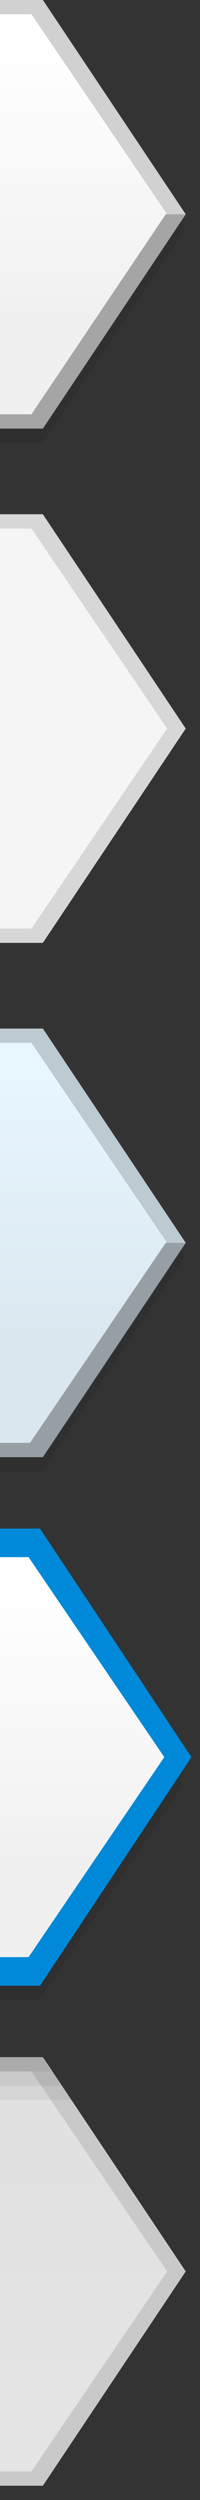 <?xml version="1.0" encoding="utf-8"?>
<!-- Generator: Adobe Illustrator 19.1.0, SVG Export Plug-In . SVG Version: 6.00 Build 0)  -->
<!DOCTYPE svg PUBLIC "-//W3C//DTD SVG 1.1//EN" "http://www.w3.org/Graphics/SVG/1.1/DTD/svg11.dtd">
<svg version="1.1" xmlns="http://www.w3.org/2000/svg" xmlns:xlink="http://www.w3.org/1999/xlink" x="0px" y="0px" width="14px"
	 height="175px" viewBox="0 0 14 175" enable-background="new 0 0 14 175" xml:space="preserve">
<rect x="0" y="0" width="14" height="175" fill="#333333" stroke="none"/>
<g id="Left_Arrows_Ends_-_Pressed__x28_Green_x29_">
</g>
<g id="Left_Arrows_Ends_-_Focused__x28_Green_x29_">
</g>
<g id="Left_Arrows_Ends_-_Hover__x28_Green_x29_">
</g>
<g id="Left_Arrows_Ends_-_Disabled__x28_Green_x29_">
</g>
<g id="Left_Arrows_Ends_-_Normal__x28_Green_x29_">
</g>
<g id="Left_Arrows_Tips_-_Pressed__x28_Green_x29_">
</g>
<g id="Left_Arrows_Tips_-_Focused__x28_Green_x29_">
</g>
<g id="Left_Arrows_Tips_-_Hover__x28_Green_x29_">
</g>
<g id="Left_Arrows_Tips_-_Disabled__x28_Green_x29_">
</g>
<g id="Left_Arrows_Tips_-_Normal__x28_Green_x29_">
</g>
<g id="Left_Arrows_Ends_-_Pressed__x28_Silver_x29_">
</g>
<g id="Left_Arrows_Ends_-_Focused__x28_Silver_x29_">
</g>
<g id="Left_Arrows_Ends_-_Hover__x28_Silver_x29_">
</g>
<g id="Left_Arrows_Ends_-_Disabled__x28_Silver_x29_">
</g>
<g id="Left_Arrows_Ends_-_Normal__x28_Silver_x29_">
</g>
<g id="Left_Arrows_Tips_-_Pressed__x28_Silver_x29_">
	
		<linearGradient id="Body_38_" gradientUnits="userSpaceOnUse" x1="2.423" y1="174" x2="2.423" y2="144" gradientTransform="matrix(-1 0 0 1 7 0)">
		<stop  offset="0" style="stop-color:#E5E5E5"/>
		<stop  offset="1" style="stop-color:#E0E0E0"/>
	</linearGradient>
	<path id="Body_14_" fill-rule="evenodd" clip-rule="evenodd" fill="url(#Body_38_)" d="M-3.8,174H3l10-15L3,144h-6.8V174z"/>
	<path id="Stroke_14_" fill-rule="evenodd" clip-rule="evenodd" fill="#C9C9C9" d="M-4,144v30h7l10-15L3,144H-4z M-3,145h5.2l9.5,14
		l-9.5,14H-3V145z"/>
	<polygon fill-rule="evenodd" clip-rule="evenodd" fill-opacity="0.15" points="-3.8,145 3.6,145 3,144 -3.8,144 	"/>
	<polygon fill-rule="evenodd" clip-rule="evenodd" fill-opacity="0.1" points="-3.8,146 4.3,146 3.7,145 -3.8,145 	"/>
	<polygon fill-rule="evenodd" clip-rule="evenodd" fill-opacity="5.000000e-002" points="-3.8,147 5,147 4.3,146 -3.8,146 	"/>
</g>
<g id="Left_Arrows_Tips_-_Focused__x28_Silver_x29_">
	<path id="Shadow_13_" fill-rule="evenodd" clip-rule="evenodd" fill-opacity="8.000000e-002" d="M-4,140h6.8l10-15l-10-15H-4V140z"
		/>
	
		<linearGradient id="Body_39_" gradientUnits="userSpaceOnUse" x1="2.168" y1="138" x2="2.168" y2="108" gradientTransform="matrix(-1 0 0 1 6.591 0)">
		<stop  offset="0.25" style="stop-color:#F0F0F0"/>
		<stop  offset="0.9" style="stop-color:#FFFFFF"/>
	</linearGradient>
	<path id="Body_13_" fill-rule="evenodd" clip-rule="evenodd" fill="url(#Body_39_)" d="M-4,138h6.8l10-15l-10-15H-4V138z"/>
	<path id="Stroke_13_" fill-rule="evenodd" clip-rule="evenodd" fill="#0089D9" d="M-4,107v32h6.8l10.6-16L2.8,107H-4z M-3,109h5
		l9.5,14L2,137h-5V109z"/>
</g>
<g id="Left_Arrows_Tips_-_Hover__x28_Silver_x29_">
	<path id="Shadow_11_" fill-rule="evenodd" clip-rule="evenodd" fill-opacity="8.000000e-002" d="M-3.8,103H3l10-15L3,73h-6.8V103z"
		/>
	
		<linearGradient id="Body_40_" gradientUnits="userSpaceOnUse" x1="2.577" y1="102" x2="2.577" y2="72" gradientTransform="matrix(-1 0 0 1 7.153 0)">
		<stop  offset="0.25" style="stop-color:#DAE7EF"/>
		<stop  offset="0.9" style="stop-color:#E8F6FF"/>
	</linearGradient>
	<path id="Body_12_" fill-rule="evenodd" clip-rule="evenodd" fill="url(#Body_40_)" d="M-3.8,102H3l10-15L3,72h-6.8V102z"/>
	<path id="Stroke_11_" fill-rule="evenodd" clip-rule="evenodd" fill="#BECAD1" d="M-4,72v30h7l10-15L3,72H-4z M-3,73h5.2l9.5,14
		l-9.5,14H-3V73z"/>
	<path id="Inner_5_" fill-rule="evenodd" clip-rule="evenodd" fill="#969FA4" d="M-4,87v15h7l10-15h-1.4l-9.5,14H-3V87H-4z"/>
</g>
<g id="Left_Arrows_Tips_-_Disabled__x28_Silver_x29_">
	<path id="Body_24_" fill-rule="evenodd" clip-rule="evenodd" fill="#F5F5F5" d="M-3.8,66H3l10-15L3,36h-6.8V66z"/>
	<path id="Stroke_28_" fill-rule="evenodd" clip-rule="evenodd" fill="#D7D7D7" d="M-4,36v30h7l10-15L3,36H-4z M-3,37h5.2l9.5,14
		L2.2,65H-3V37z"/>
</g>
<g id="Left_Arrows_Tips_-_Normal__x28_Silver_x29_">
	<path id="Shadow_9_" fill-rule="evenodd" clip-rule="evenodd" fill-opacity="8.000000e-002" d="M-3.8,31H3l10-15L3,1h-6.8V31z"/>
	
		<linearGradient id="Body_41_" gradientUnits="userSpaceOnUse" x1="14.423" y1="30" x2="14.423" y2="3.824807e-007" gradientTransform="matrix(-1 0 0 1 19 0)">
		<stop  offset="0.25" style="stop-color:#F0F0F0"/>
		<stop  offset="0.9" style="stop-color:#FFFFFF"/>
	</linearGradient>
	<path id="Body_10_" fill-rule="evenodd" clip-rule="evenodd" fill="url(#Body_41_)" d="M-3.8,30H3l10-15L3,0l-6.8,0V30z"/>
	<path id="Stroke_5_" fill-rule="evenodd" clip-rule="evenodd" fill="#D1D1D1" d="M-4,0v30h7l10-15L3,0H-4z M-3,1h5.2l9.5,14L2.2,29
		H-3V1z"/>
	<path id="Inner_4_" fill-rule="evenodd" clip-rule="evenodd" fill="#A5A5A5" d="M-4,15v15h7l10-15h-1.4L2.2,29H-3V15H-4z"/>
</g>
<g id="Guides">
</g>
</svg>
